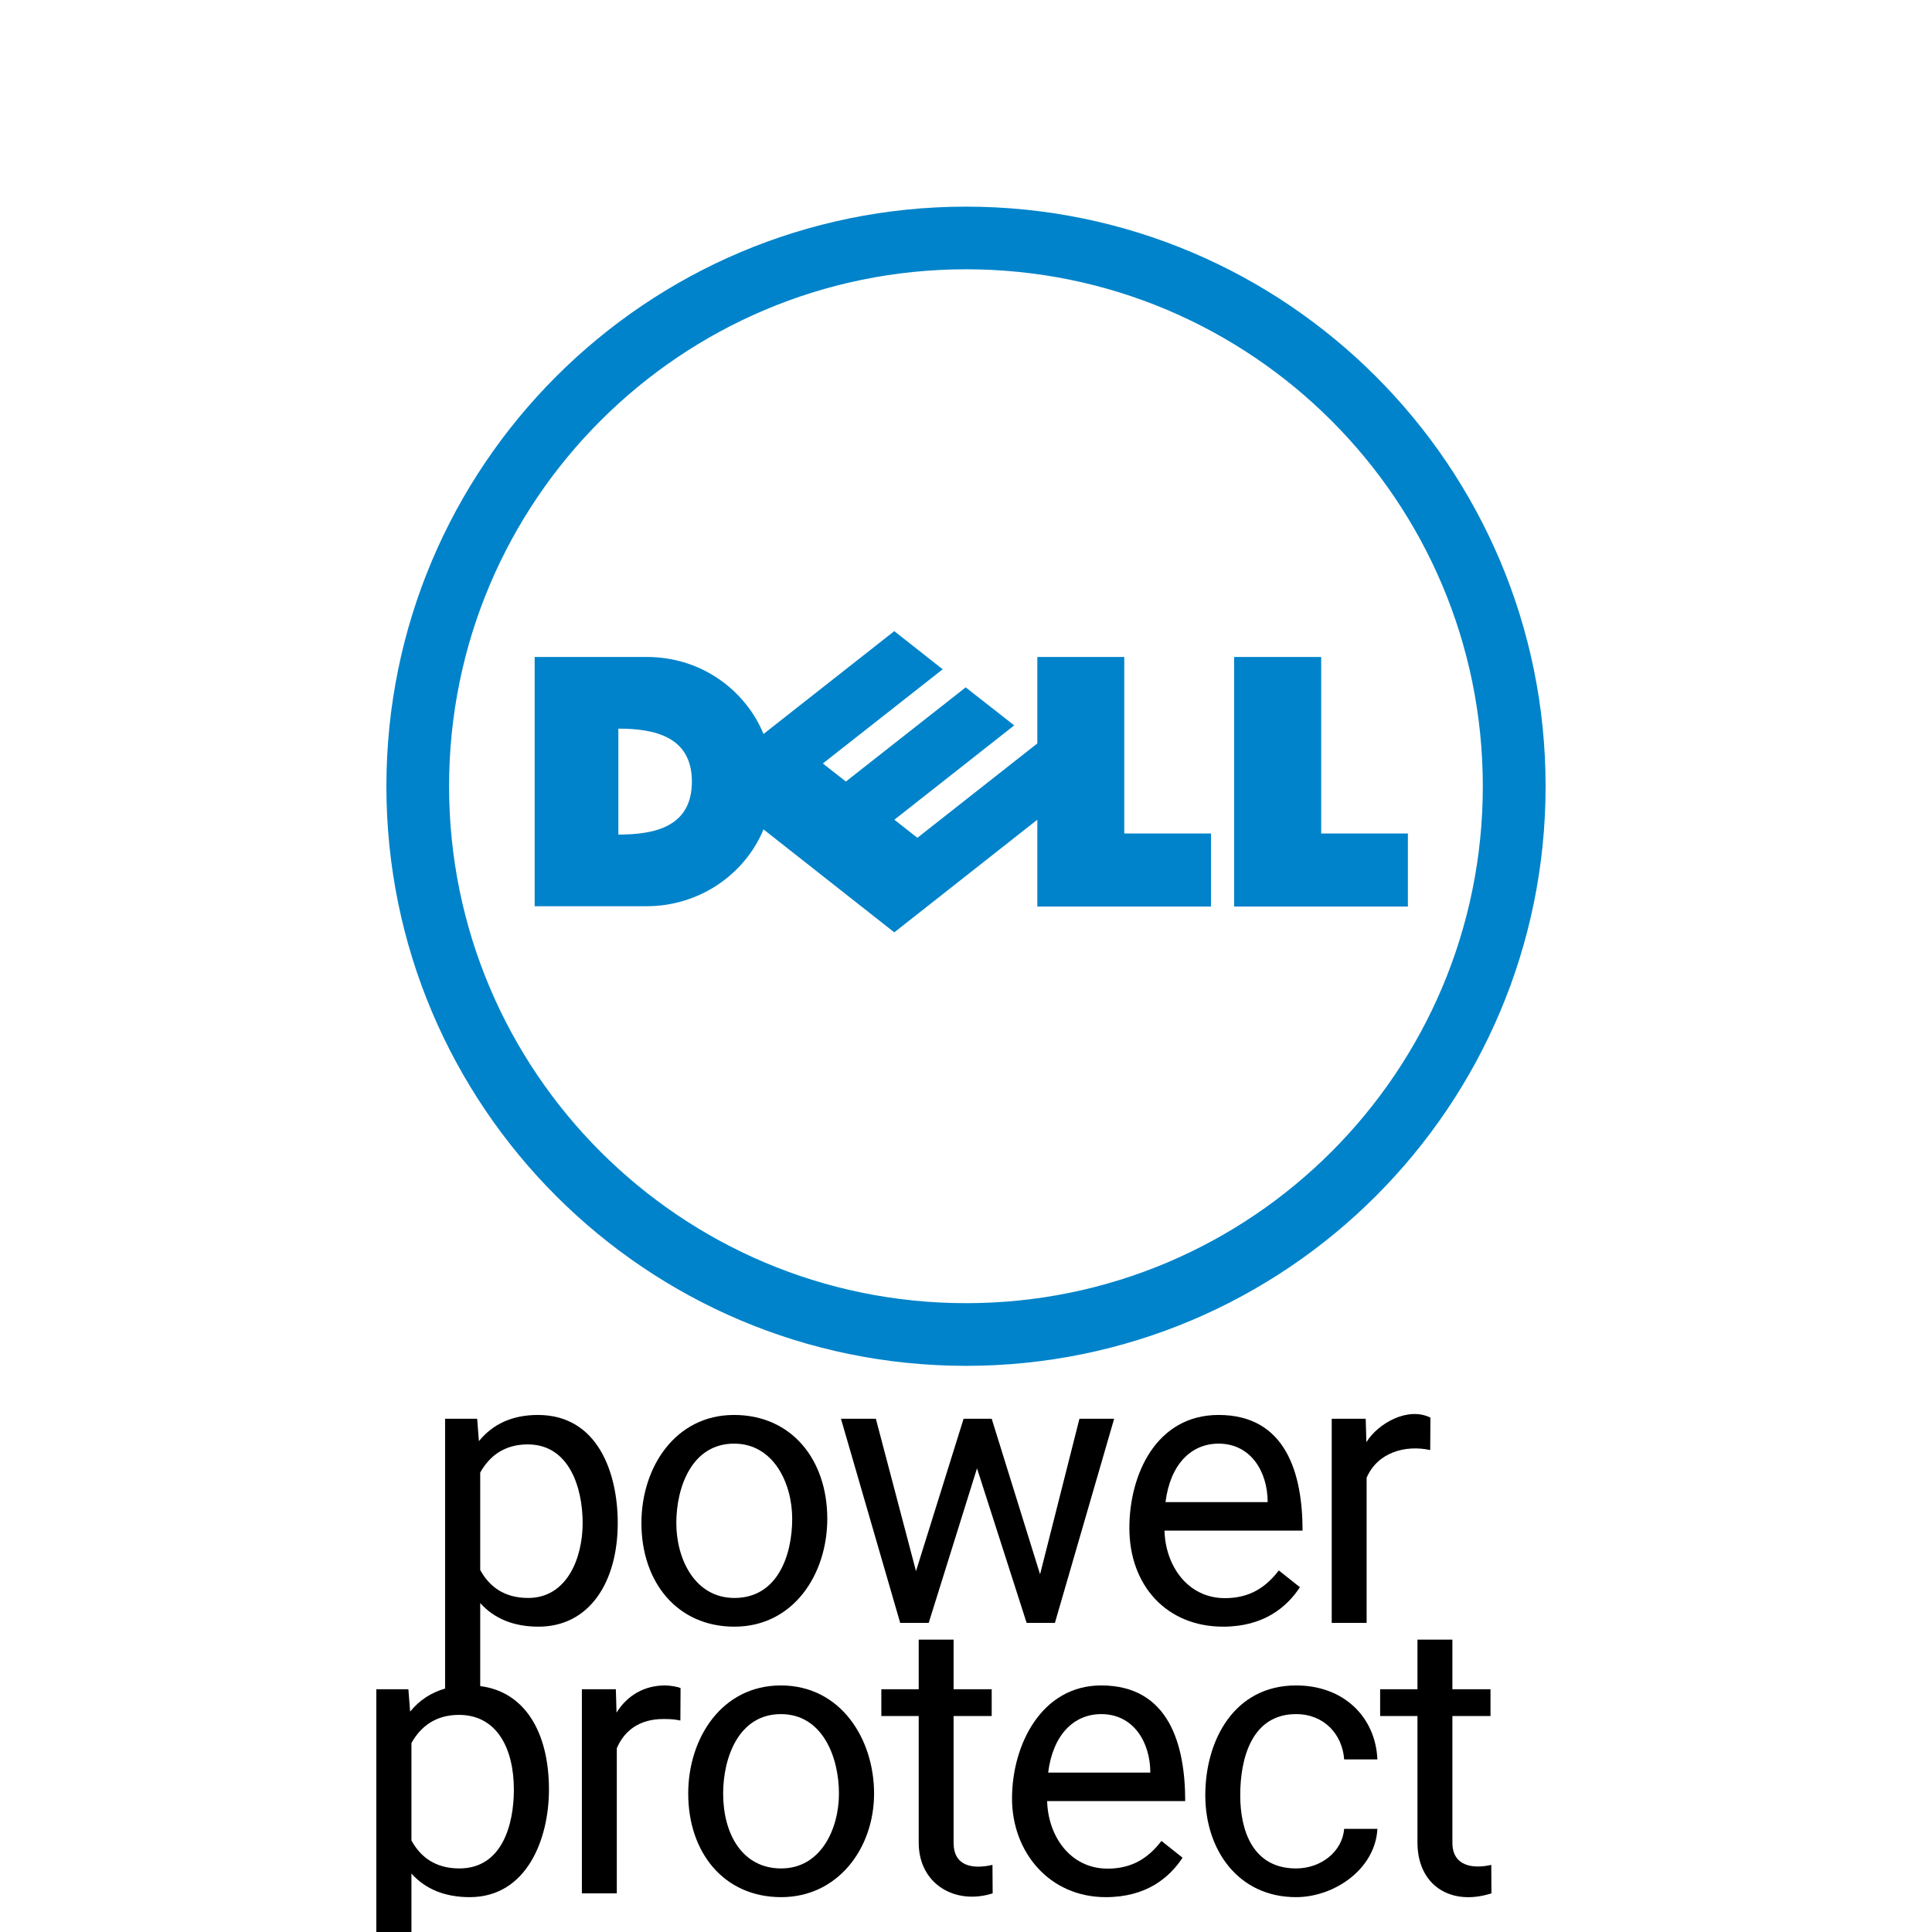 <svg width="50" height="50" viewBox="0 0 50 50" fill="none" xmlns="http://www.w3.org/2000/svg">
<g clip-path="url(#clip0_9176_11767)">
<path d="M25.001 6.969C17.618 6.969 11.622 12.956 11.622 20.349C11.622 27.734 17.615 33.726 25.001 33.726C32.391 33.726 38.375 27.732 38.375 20.349C38.375 12.958 32.388 6.969 25.001 6.969ZM25.001 5.348C33.284 5.348 40 12.065 40 20.349C40 28.632 33.284 35.348 25.001 35.348C16.719 35.348 10 28.632 10 20.349C10 12.065 16.719 5.348 25.001 5.348Z" fill="#0083CA"/>
<path d="M17.906 20.227C17.906 19.062 16.939 18.857 16.003 18.857V21.599C16.943 21.599 17.906 21.399 17.906 20.227ZM26.846 21.214L23.144 24.129L19.76 21.465C19.272 22.638 18.092 23.453 16.733 23.453H13.837V17.002H16.733C18.251 17.002 19.345 17.967 19.759 18.996L23.144 16.334L24.397 17.321L21.295 19.759L21.891 20.226L24.992 17.789L26.248 18.773L23.146 21.214L23.742 21.682L26.846 19.24V17.002H29.096V21.57H31.341V23.461H26.846V21.214ZM34.192 21.571H36.436V23.461H31.939V17.002H34.192V21.571Z" fill="#0083CA"/>
<path d="M35.368 38.244V42H34.465V36.717H35.344L35.362 37.323C35.664 36.833 36.439 36.398 37.019 36.688L37.014 37.527C36.362 37.386 35.648 37.592 35.368 38.244Z" fill="black"/>
<path d="M25.665 44.41V43.717H24.679V42.433H23.776V43.717H22.809V44.41H23.776V47.687C23.776 48.764 24.723 49.308 25.69 49L25.685 48.263C25.162 48.383 24.679 48.293 24.679 47.691V44.41H25.665Z" fill="black"/>
<path d="M38.574 44.41V43.717H37.588V42.433H36.684V43.717H35.718V44.41H36.684V47.687C36.684 48.777 37.527 49.341 38.598 49L38.594 48.263C38.119 48.372 37.588 48.297 37.588 47.691V44.41H38.574Z" fill="black"/>
<path d="M33.542 48.355C32.431 48.355 32.097 47.39 32.097 46.461C32.097 45.491 32.403 44.361 33.542 44.361C34.269 44.361 34.739 44.884 34.787 45.533H35.647C35.597 44.436 34.777 43.619 33.542 43.619C31.942 43.619 31.193 45.036 31.193 46.461C31.193 47.873 32.042 49.098 33.542 49.098C34.528 49.098 35.592 48.377 35.647 47.33H34.787C34.739 47.92 34.189 48.355 33.542 48.355Z" fill="black"/>
<path fill-rule="evenodd" clip-rule="evenodd" d="M28.617 49.098C27.159 49.098 26.191 47.936 26.191 46.544C26.191 45.156 26.954 43.619 28.5 43.619C30.256 43.619 30.673 45.157 30.673 46.612H27.1C27.122 47.508 27.69 48.36 28.666 48.36C29.304 48.36 29.726 48.079 30.058 47.643L30.605 48.077C30.264 48.593 29.67 49.098 28.617 49.098ZM29.77 45.875H27.126C27.249 44.896 27.79 44.361 28.5 44.361C29.335 44.361 29.77 45.089 29.77 45.875Z" fill="black"/>
<path fill-rule="evenodd" clip-rule="evenodd" d="M17.811 46.417C17.811 44.977 18.684 43.619 20.209 43.619C21.755 43.619 22.621 45 22.621 46.417C22.621 47.834 21.685 49.098 20.218 49.098C18.729 49.098 17.811 47.938 17.811 46.417ZM18.715 46.417C18.715 47.464 19.211 48.355 20.218 48.355C21.243 48.355 21.712 47.333 21.712 46.417C21.712 45.477 21.289 44.361 20.209 44.361C19.111 44.361 18.715 45.496 18.715 46.417Z" fill="black"/>
<path d="M15.956 44.323C16.234 43.872 16.681 43.619 17.213 43.619C17.343 43.619 17.548 43.655 17.613 43.688L17.608 44.527C17.462 44.495 17.342 44.488 17.169 44.488C16.559 44.488 16.163 44.777 15.963 45.244V49H15.059V43.717H15.938L15.956 44.323Z" fill="black"/>
<path fill-rule="evenodd" clip-rule="evenodd" d="M10.614 44.297L10.569 43.717H9.739V50.031H10.648V48.487C11.004 48.885 11.507 49.098 12.156 49.098C13.629 49.098 14.207 47.601 14.207 46.315C14.207 44.811 13.568 43.779 12.428 43.636V41.487C12.784 41.885 13.287 42.098 13.936 42.098C15.259 42.098 15.987 40.938 15.987 39.417C15.987 38.107 15.465 36.619 13.922 36.619C13.26 36.619 12.753 36.854 12.394 37.297L12.349 36.717H11.519V43.7C11.152 43.805 10.851 44.005 10.614 44.297ZM12.428 40.631V38.109C12.668 37.681 13.055 37.381 13.658 37.381C14.733 37.381 15.079 38.502 15.079 39.417C15.079 40.303 14.686 41.355 13.668 41.355C13.043 41.355 12.659 41.054 12.428 40.631ZM10.648 47.631V45.109C10.888 44.681 11.275 44.381 11.878 44.381C12.856 44.381 13.299 45.245 13.299 46.315C13.299 47.22 12.996 48.355 11.888 48.355C11.263 48.355 10.879 48.054 10.648 47.631Z" fill="black"/>
<path fill-rule="evenodd" clip-rule="evenodd" d="M31.654 42.098C30.194 42.098 29.228 41.036 29.228 39.544C29.228 38.156 29.926 36.619 31.537 36.619C33.293 36.619 33.71 38.157 33.71 39.612H30.137C30.159 40.508 30.727 41.36 31.703 41.36C32.341 41.36 32.763 41.079 33.095 40.643L33.642 41.077C33.301 41.593 32.707 42.098 31.654 42.098ZM32.807 38.875H30.163C30.286 37.896 30.827 37.361 31.537 37.361C32.372 37.361 32.807 38.089 32.807 38.875Z" fill="black"/>
<path d="M23.297 42L21.764 36.717H22.667L23.706 40.661L24.938 36.717H25.665L26.917 40.743L27.936 36.717H28.834L27.301 42H26.569L25.285 38L24.035 42H23.297Z" fill="black"/>
<path fill-rule="evenodd" clip-rule="evenodd" d="M16.6 39.417C16.6 37.977 17.473 36.619 18.998 36.619C20.483 36.619 21.41 37.772 21.41 39.305C21.41 40.747 20.53 42.098 19.007 42.098C17.518 42.098 16.6 40.938 16.6 39.417ZM17.503 39.417C17.503 40.341 17.979 41.355 19.007 41.355C20.127 41.355 20.502 40.245 20.502 39.305C20.502 38.389 20.021 37.361 18.998 37.361C17.9 37.361 17.503 38.496 17.503 39.417Z" fill="black"/>
</g>
<defs>
<clipPath id="clip0_9176_11767">
<rect width="50" height="50" fill="white"/>
</clipPath>
</defs>
</svg>
